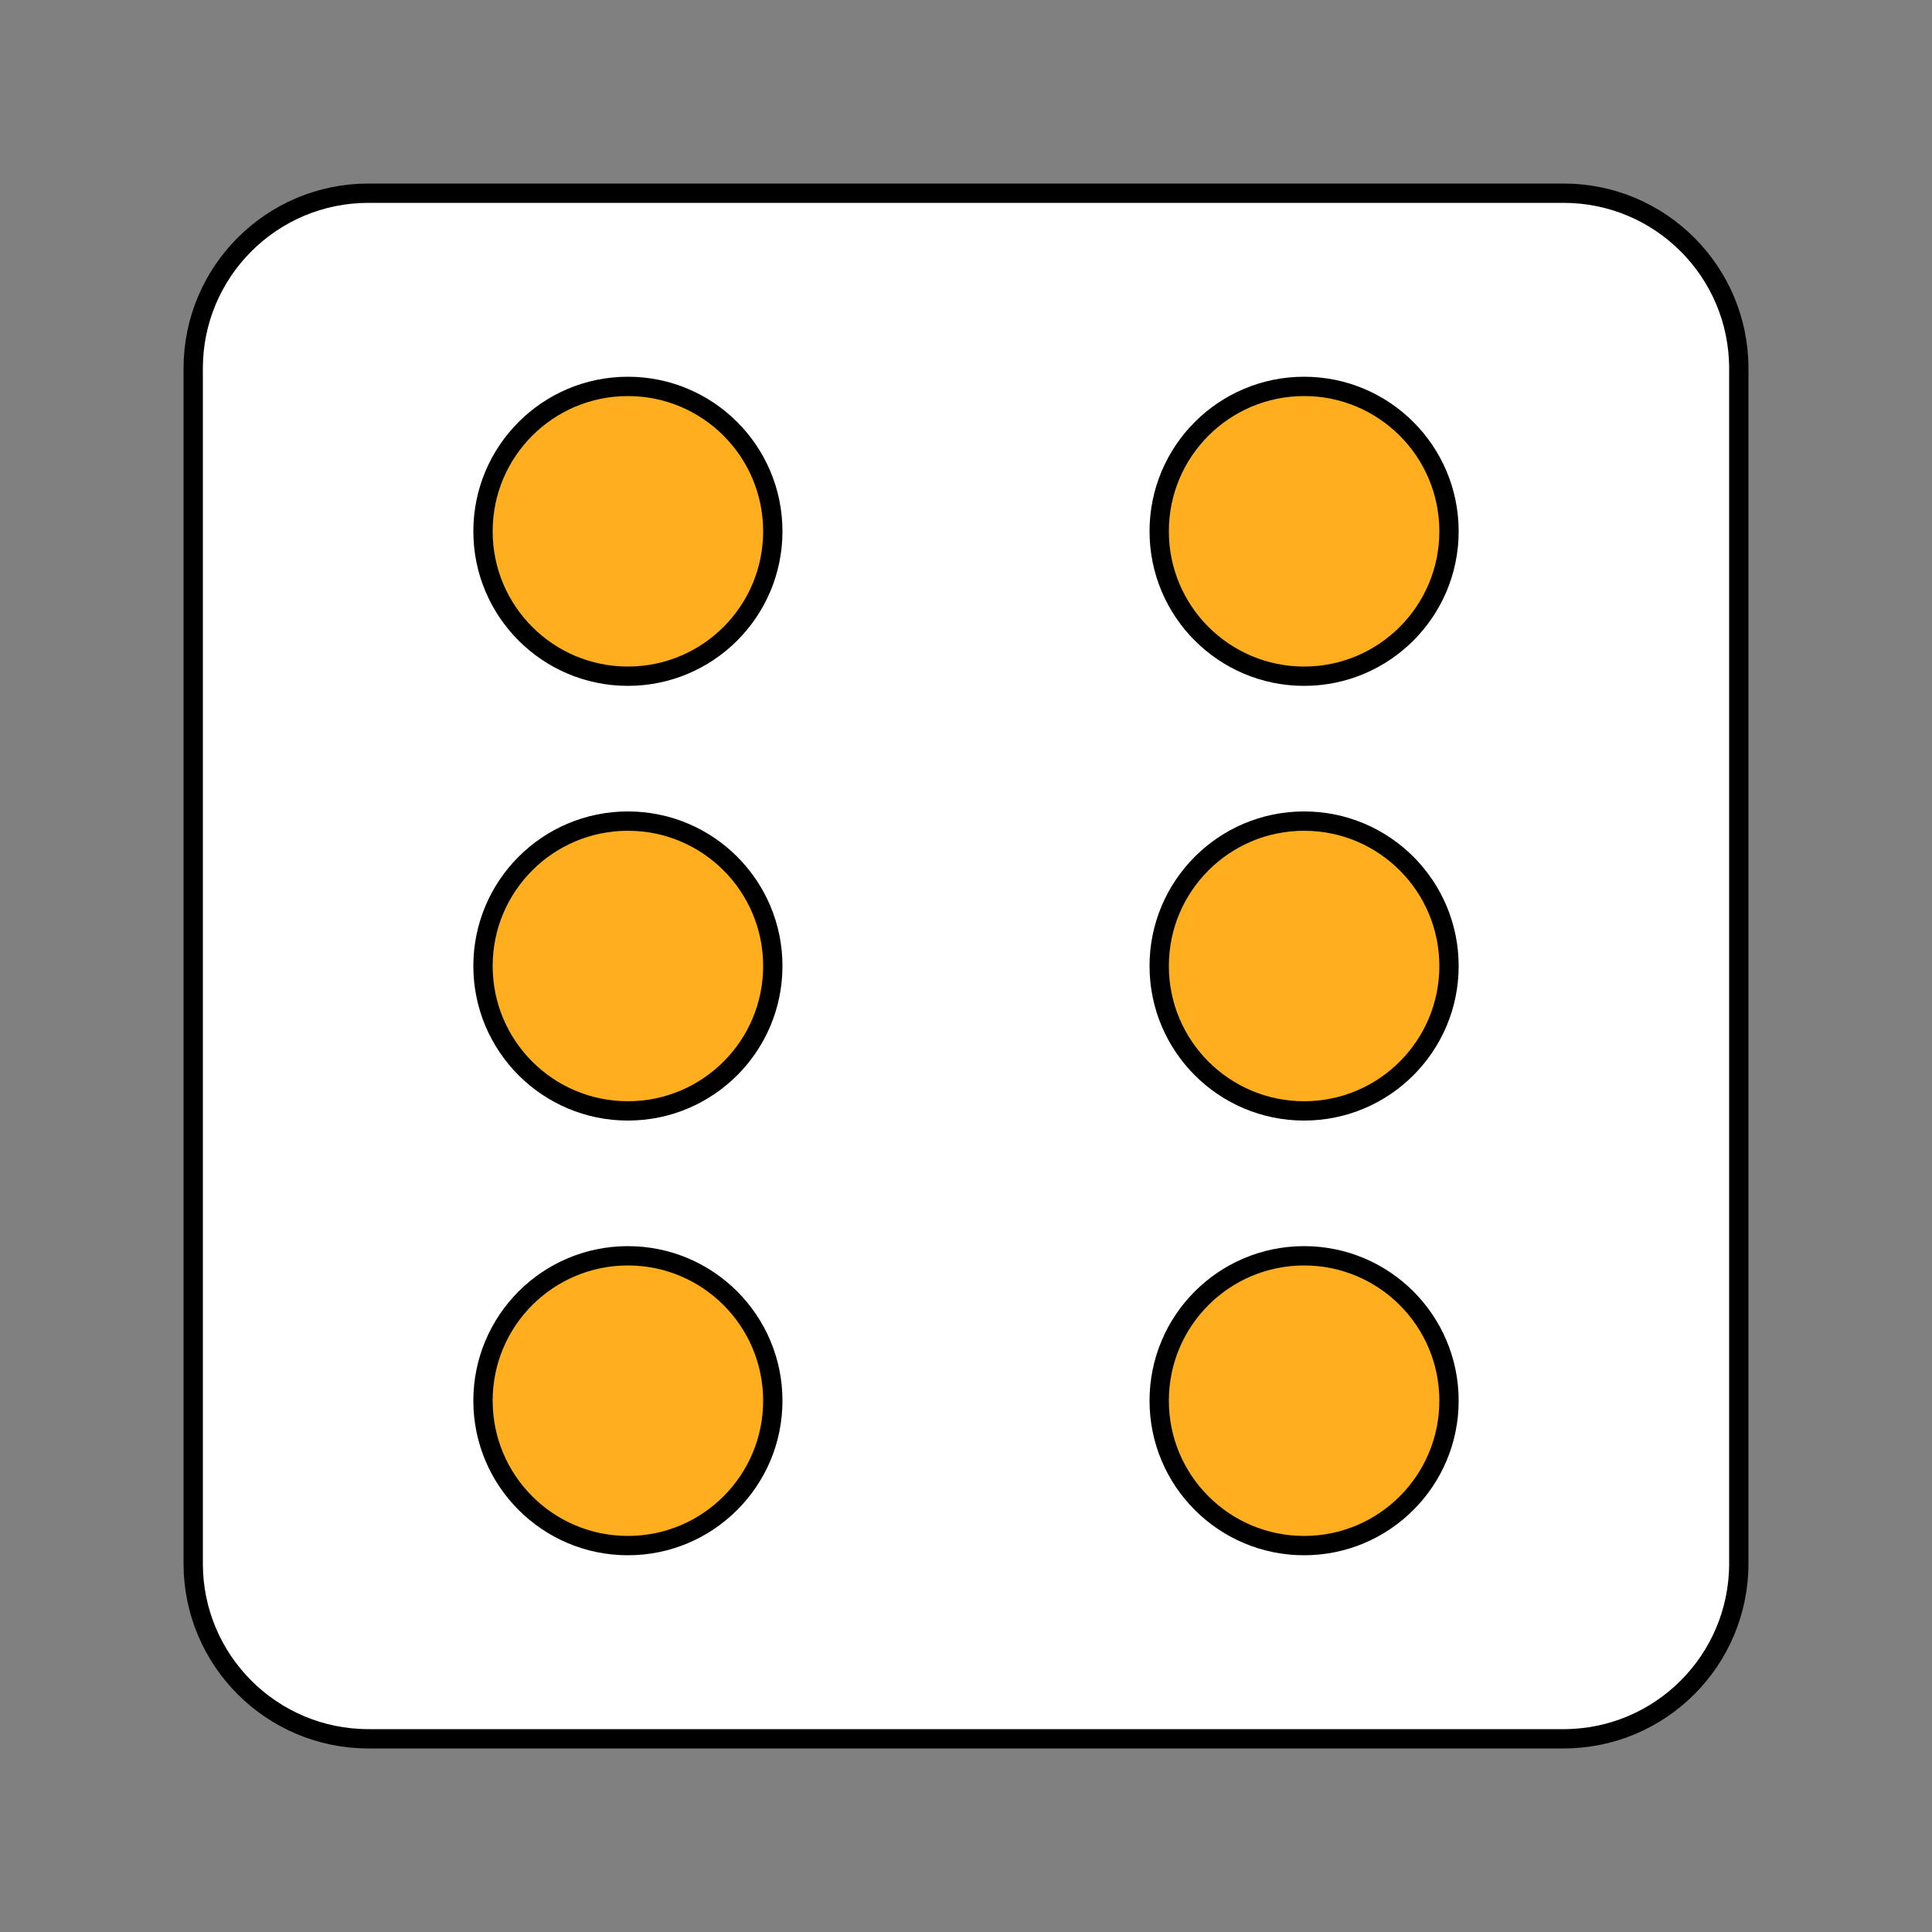 <?xml version="1.0" encoding="UTF-8" standalone="no"?>
<!DOCTYPE svg PUBLIC "-//W3C//DTD SVG 1.1//EN" "http://www.w3.org/Graphics/SVG/1.1/DTD/svg11.dtd">
<!-- Created with Vectornator (http://vectornator.io/) -->
<svg height="100%" stroke-miterlimit="10" style="fill-rule:nonzero;clip-rule:evenodd;stroke-linecap:round;stroke-linejoin:round;" version="1.1" viewBox="0 0 1000 1000" width="100%" xml:space="preserve" xmlns="http://www.w3.org/2000/svg" xmlns:xlink="http://www.w3.org/1999/xlink">
<rect x="0" y="0" width="1000" height="1000" fill="#808080" stroke="none"/>
<defs/>
<g id="Ebene-1">
<path d="M190.698 100C140.607 100 100 140.607 100 190.698L100 809.302C100 859.393 140.607 900 190.698 900L809.302 900C859.393 900 900 859.393 900 809.302L900 190.698C900 140.607 859.393 100 809.302 100L190.698 100Z" fill="#ffffff" fill-rule="nonzero" opacity="1" stroke="#000000" stroke-linecap="butt" stroke-linejoin="round" stroke-width="10"/>
<path d="M325 200C283.579 200 250 233.579 250 275L250 275C250 316.421 283.579 350 325 350L325 350C366.421 350 400 316.421 400 275L400 275C400 233.579 366.421 200 325 200L325 200Z" fill="#ffae1d" fill-rule="nonzero" opacity="1" stroke="#000000" stroke-linecap="butt" stroke-linejoin="round" stroke-width="10"/>
<path d="M325 650C283.579 650 250 683.579 250 725L250 725C250 766.421 283.579 800 325 800L325 800C366.421 800 400 766.421 400 725L400 725C400 683.579 366.421 650 325 650L325 650Z" fill="#ffae1d" fill-rule="nonzero" opacity="1" stroke="#000000" stroke-linecap="butt" stroke-linejoin="round" stroke-width="10"/>
<path d="M325 425C283.579 425 250 458.579 250 500L250 500C250 541.421 283.579 575 325 575L325 575C366.421 575 400 541.421 400 500L400 500C400 458.579 366.421 425 325 425L325 425Z" fill="#ffae1d" fill-rule="nonzero" opacity="1" stroke="#000000" stroke-linecap="butt" stroke-linejoin="round" stroke-width="10"/>
<path d="M675 200C633.579 200 600 233.579 600 275L600 275C600 316.421 633.579 350 675 350L675 350C716.421 350 750 316.421 750 275L750 275C750 233.579 716.421 200 675 200L675 200Z" fill="#ffae1d" fill-rule="nonzero" opacity="1" stroke="#000000" stroke-linecap="butt" stroke-linejoin="round" stroke-width="10"/>
<path d="M675 650C633.579 650 600 683.579 600 725L600 725C600 766.421 633.579 800 675 800L675 800C716.421 800 750 766.421 750 725L750 725C750 683.579 716.421 650 675 650L675 650Z" fill="#ffae1d" fill-rule="nonzero" opacity="1" stroke="#000000" stroke-linecap="butt" stroke-linejoin="round" stroke-width="10"/>
<path d="M675 425C633.579 425 600 458.579 600 500L600 500C600 541.421 633.579 575 675 575L675 575C716.421 575 750 541.421 750 500L750 500C750 458.579 716.421 425 675 425L675 425Z" fill="#ffae1d" fill-rule="nonzero" opacity="1" stroke="#000000" stroke-linecap="butt" stroke-linejoin="round" stroke-width="10"/>
</g>
</svg>
